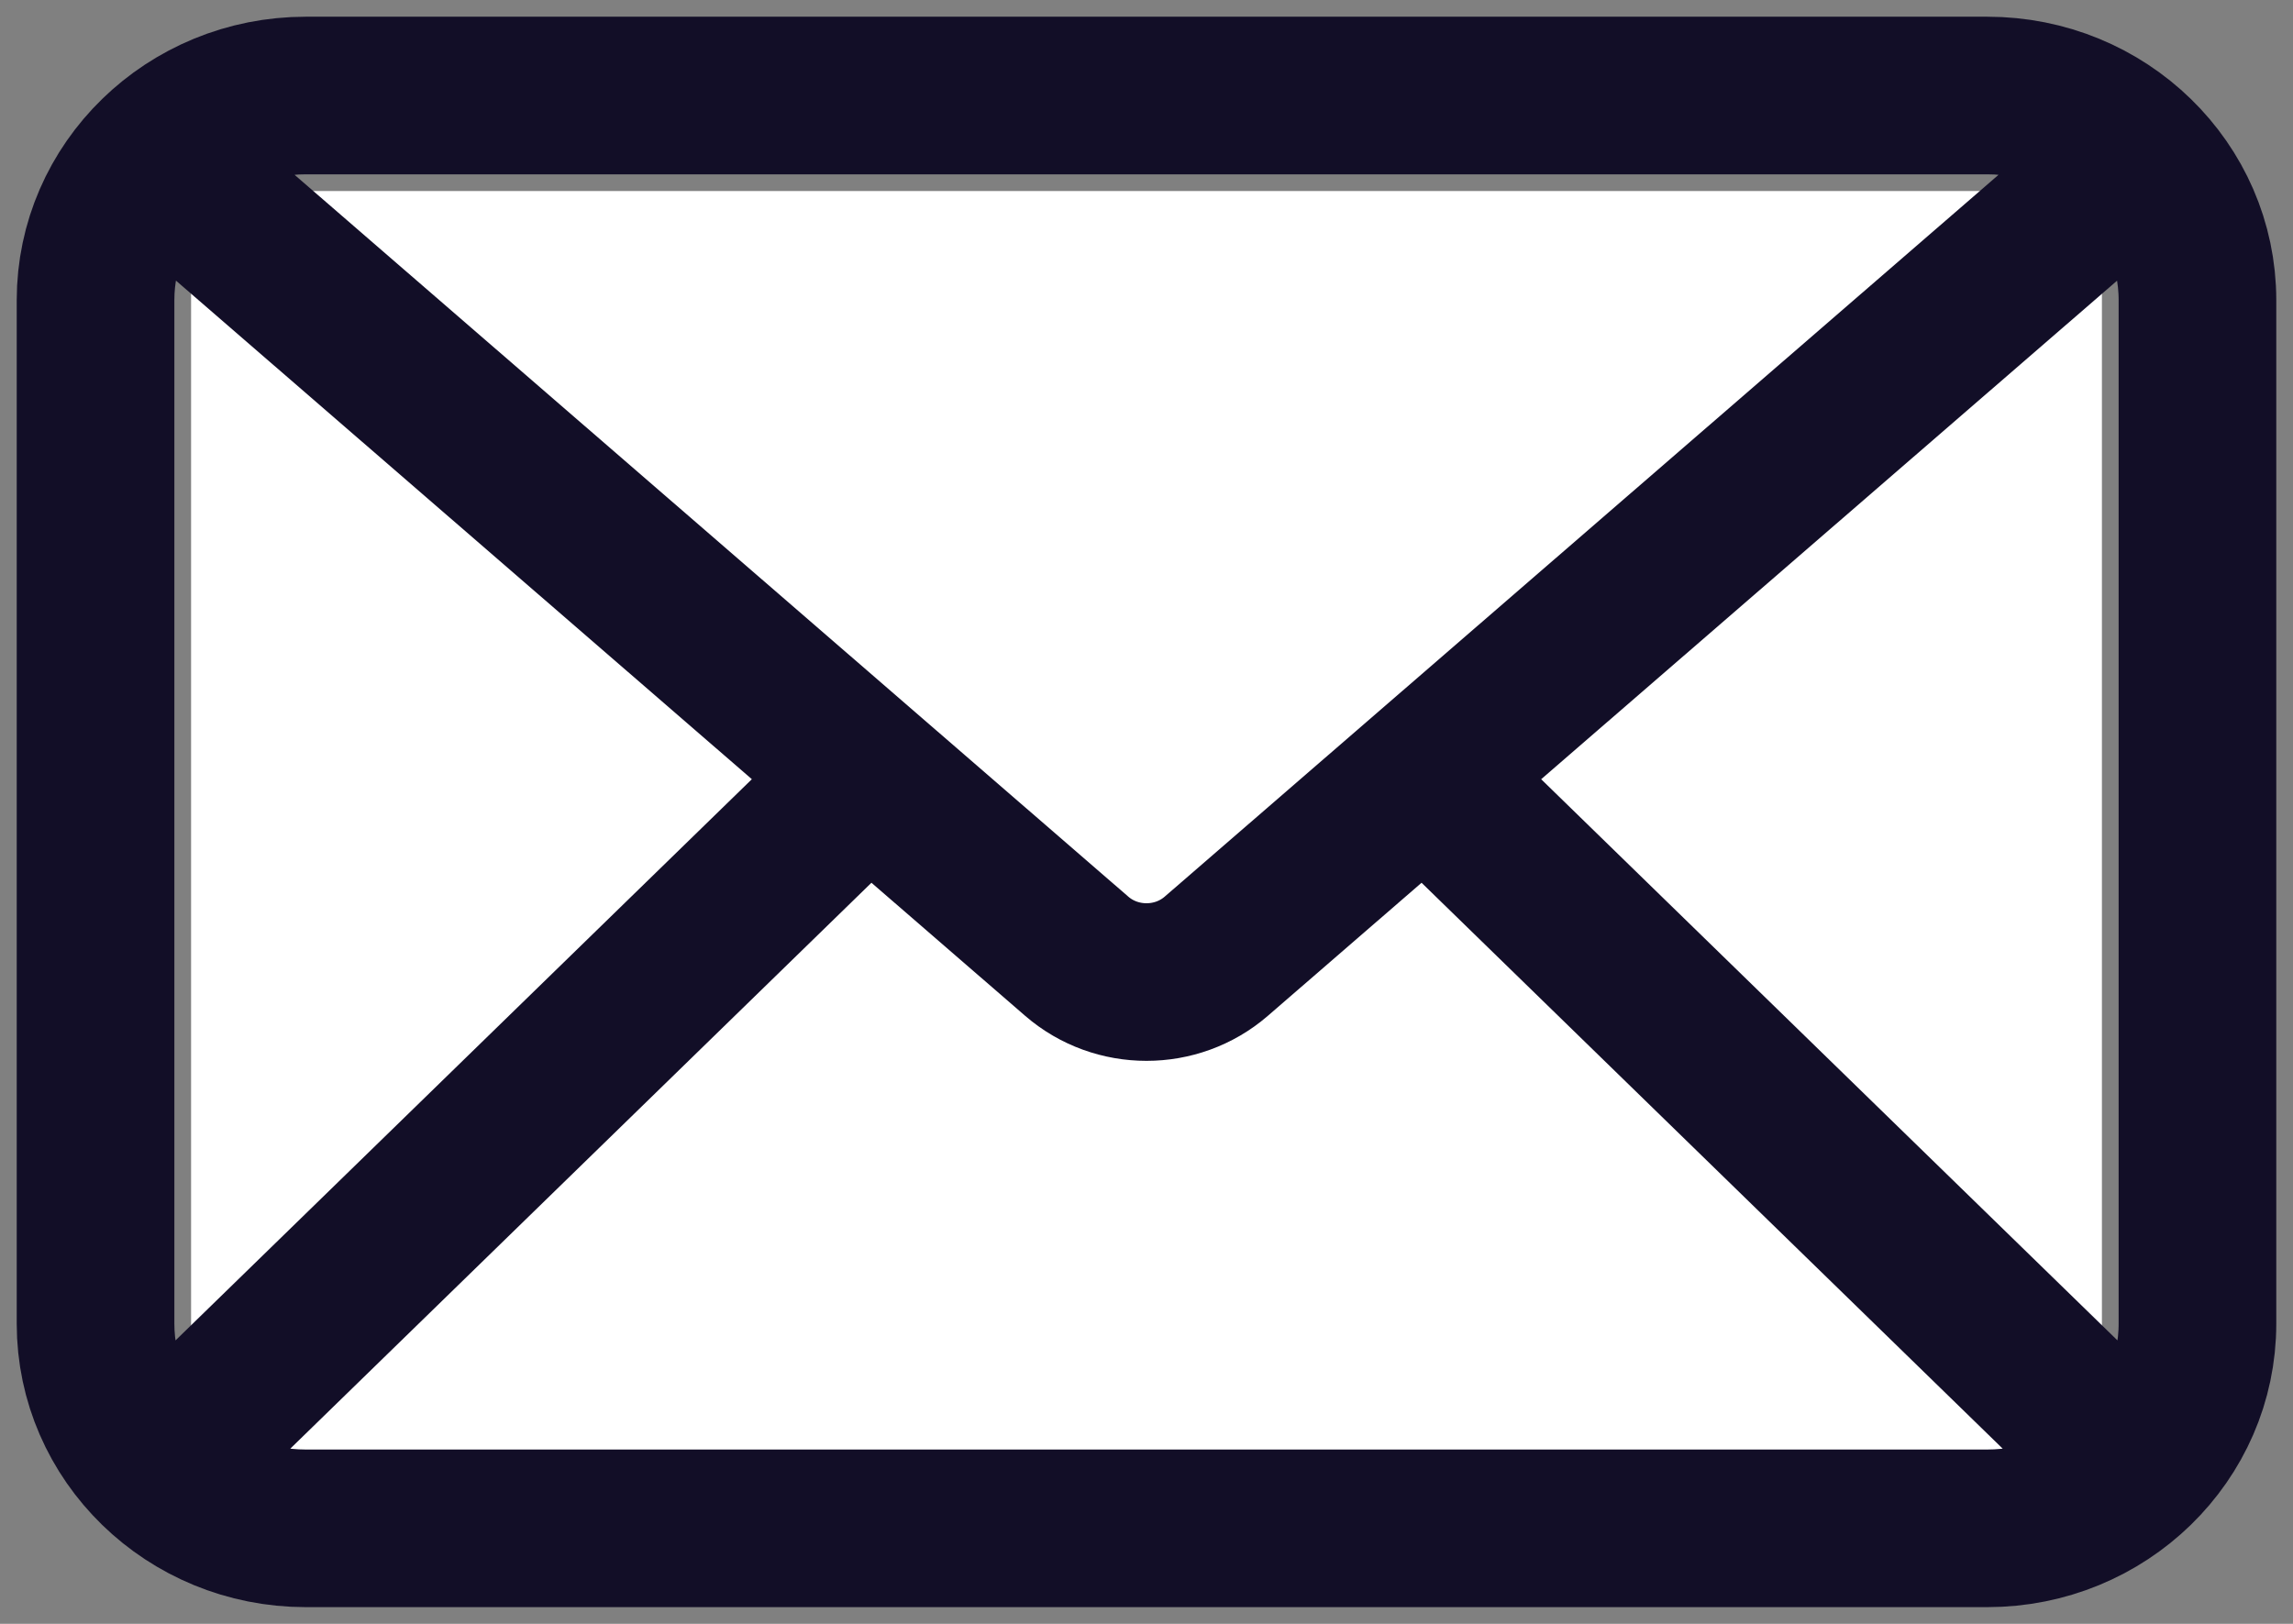<svg width="24" height="17" xmlns="http://www.w3.org/2000/svg"><rect width="100%" height="100%" fill="#808080" stroke="none"/><g transform="translate(1 1)" fill="none" fill-rule="evenodd"><rect fill="#FFF" x="1" y="1" width="20" height="14" rx="1"/><path d="M20.9 1.071l-9.17 7.94c-.416.36-1.044.36-1.46 0L1.1 1.07M7.7 7.5L.55 14.464m20.9 0L14.3 7.5M2.2 15h17.6c1.215 0 2.2-.96 2.2-2.143V2.143C22 .959 21.015 0 19.8 0H2.2C.985 0 0 .96 0 2.143v10.714C0 14.041.985 15 2.2 15z" stroke="#120E27" stroke-width="1.65"/></g></svg>